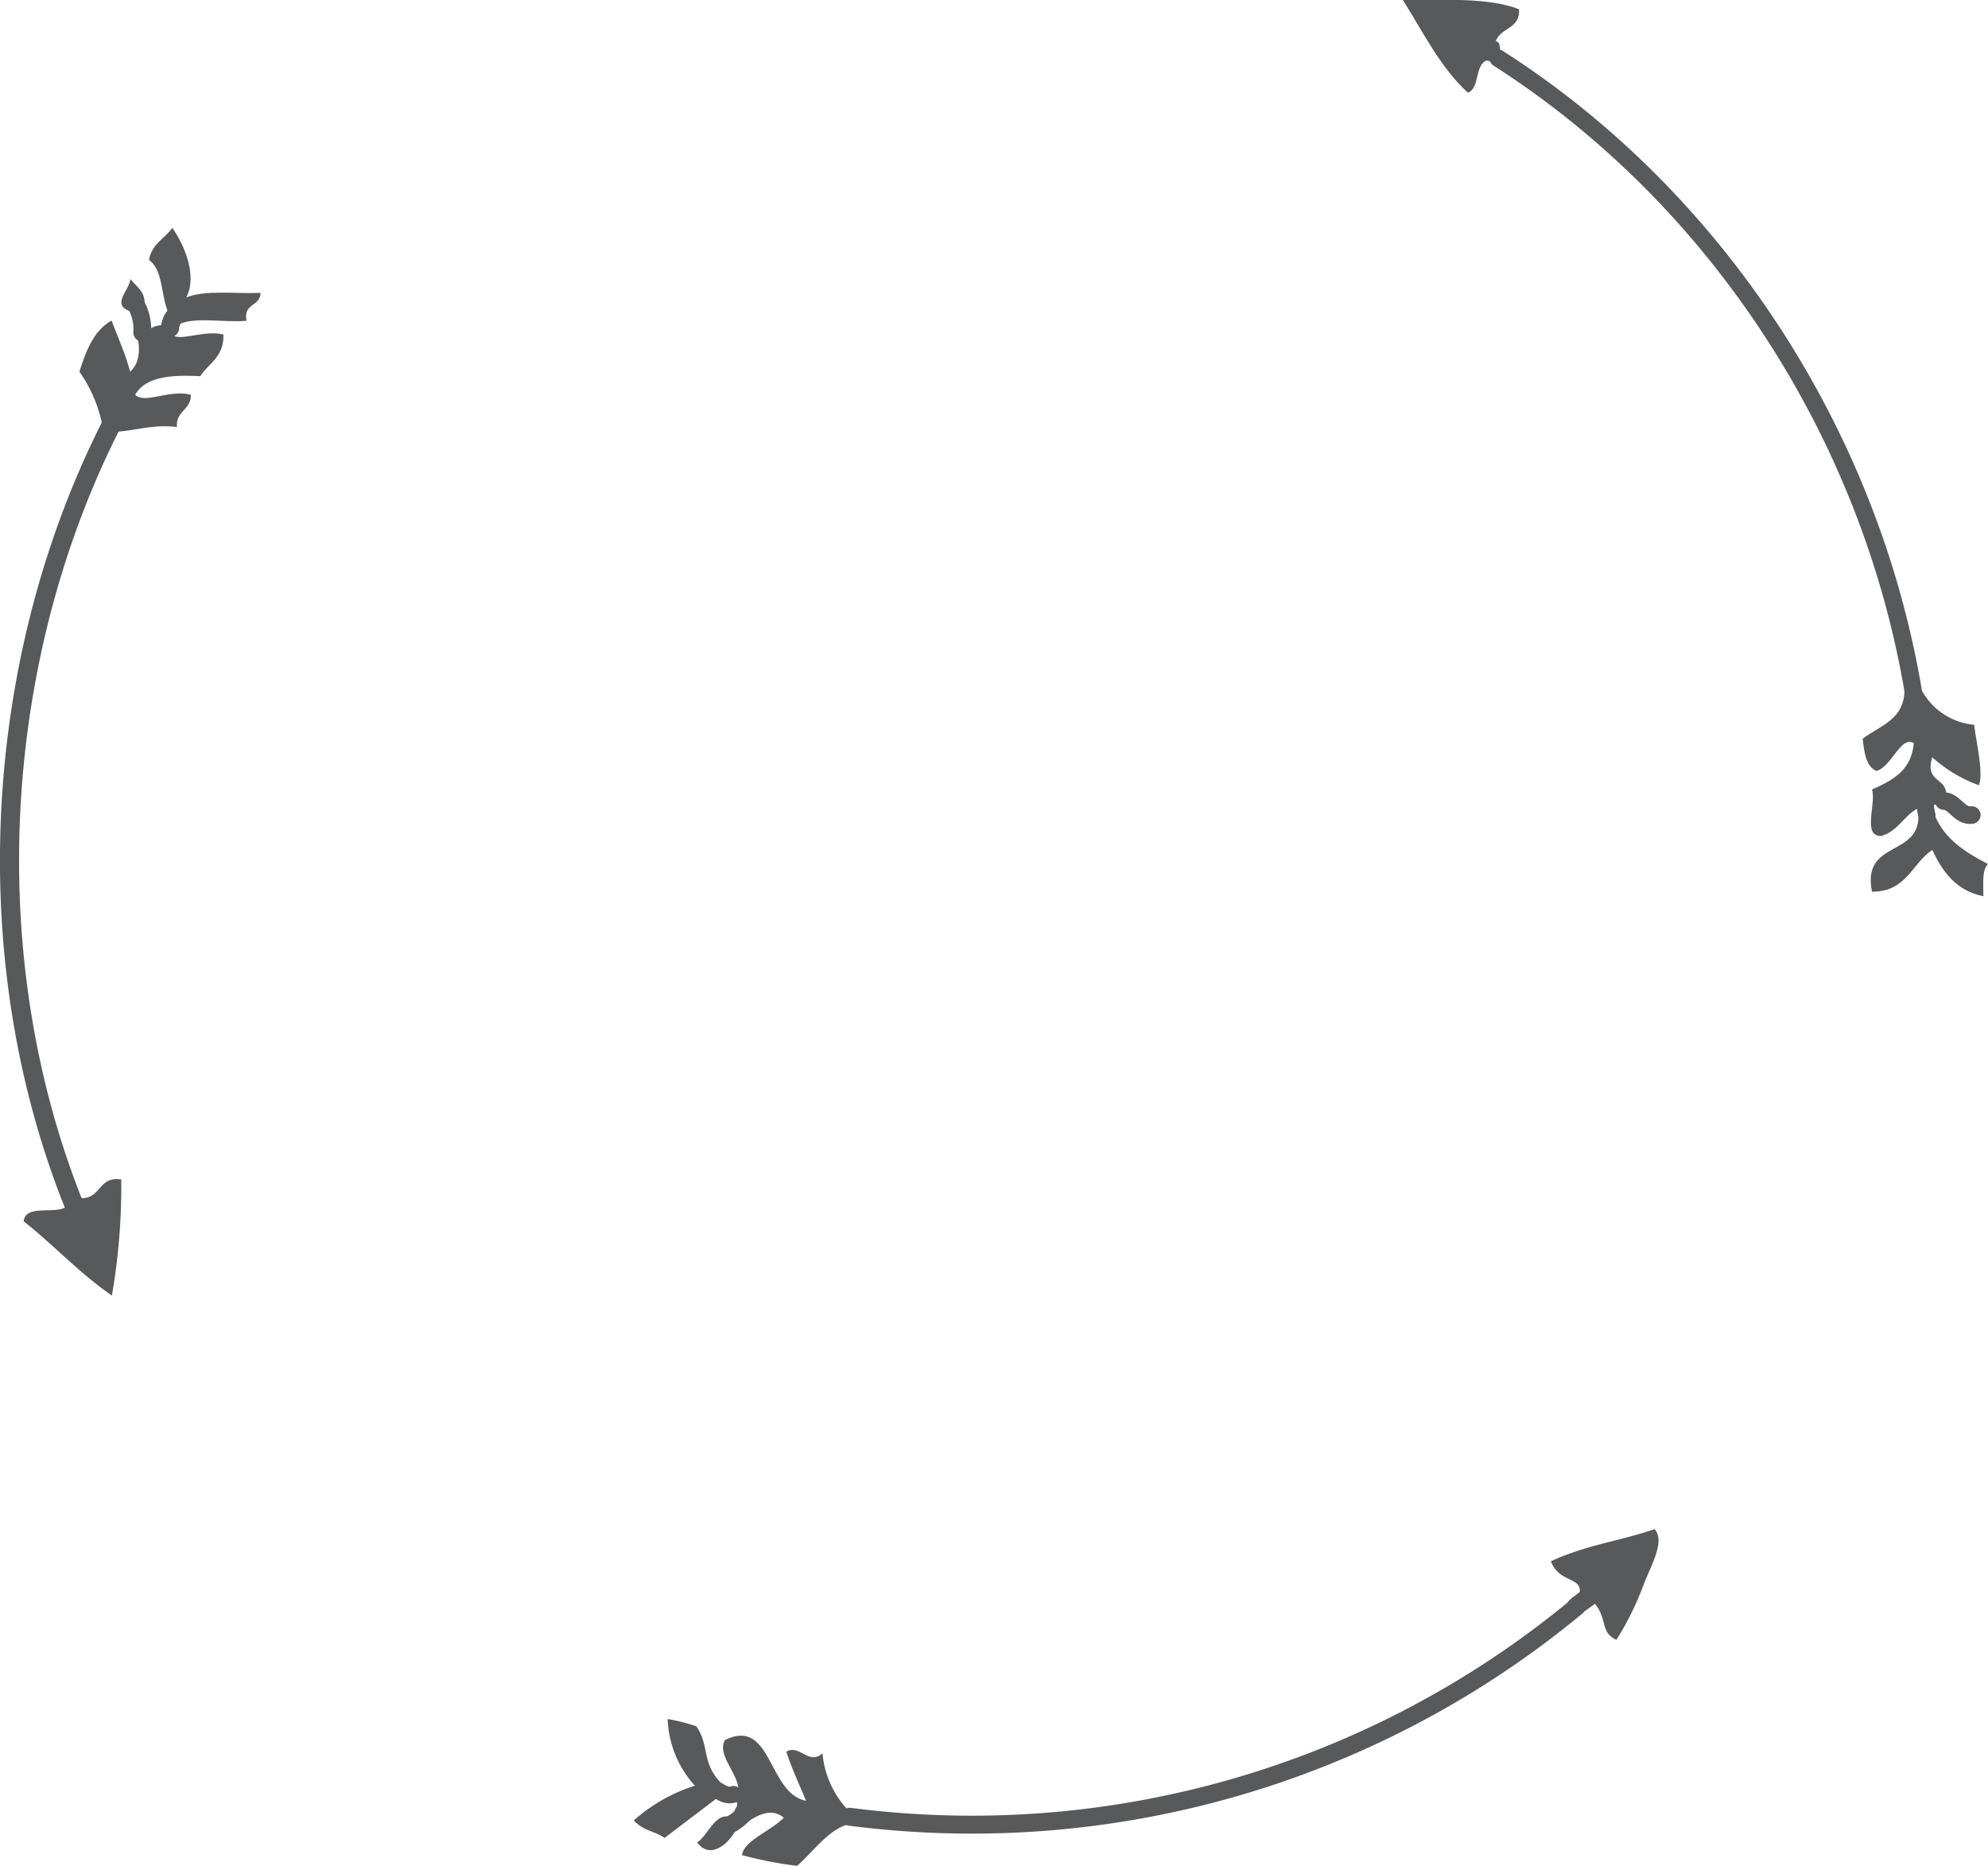 <svg xmlns="http://www.w3.org/2000/svg" viewBox="0 0 185.27 173.92"><defs><style>.cls-1{fill:#58595b;}.cls-1,.cls-10,.cls-2,.cls-3,.cls-4,.cls-5,.cls-6,.cls-7,.cls-8,.cls-9{fill-rule:evenodd;}.cls-10,.cls-2,.cls-3,.cls-4,.cls-5,.cls-6,.cls-7,.cls-8,.cls-9{fill:none;stroke:#58595b;stroke-linecap:round;}.cls-2{stroke-width:1.6px;}.cls-3{stroke-width:1.62px;}.cls-4{stroke-width:1.64px;}.cls-5{stroke-width:1.7px;}.cls-6{stroke-width:1.78px;}.cls-7{stroke-width:1.65px;}.cls-8{stroke-width:1.67px;}.cls-9{stroke-width:1.61px;}.cls-10{stroke-width:1.56px;}</style></defs><title>event-border</title><g id="Layer_2" data-name="Layer 2"><g id="Layer_1-2" data-name="Layer 1"><path class="cls-1" d="M181.38,75.32c-.74.09-1.12-.74-1.3,0l-.65-.22-.65.22c-1.34.68-1.89,2.15-3.46,2.6-1.79.06-.45-3-.86-4.33,1.9-.84,3.69-1.78,3.89-4.33-1.23-.69-2,2.13-3.46,2.6-1-.4-1.15-1.74-1.3-3,1.63-1.25,4-1.79,3.89-4.76l.8.22.5-.65a6.19,6.19,0,0,0,5.2,3.89c.21,1.7.9,4.62.43,5.63a13.19,13.19,0,0,1-4.33-2.6c-.73,2.31,1.3,1.88,1.3,3.46l-.22.65Z"/><path class="cls-1" d="M179.58,76l.5-.65c.8,2.66,2.9,4,5.19,5.19-.59.56-.42,1.88-.43,3-2.51-.51-3.8-2.25-4.76-4.32-1.9,1.26-2.41,3.93-5.62,3.89-1-4.9,4.64-3.14,4.32-7.36Z"/><path class="cls-1" d="M139.62,5.43l.21.65c-.7.12-.74-.41-1.3-.44-1.12.47-.6,2.57-1.73,3C134.25,6.32,132.63,3,130.74,0c3.89,0,8-.24,10.82.86.14,1.87-1.77,1.7-2.16,3,.42,0,.34.53.43.87Z"/><path class="cls-1" d="M15.63,29c-.63-1.54-.45-3.88-1.74-4.76.23-1.5,1.46-2,2.17-3,1,1.41,2.4,4.36,1.3,6.49,1.72-.73,4.56-.33,6.92-.43,0,1.27-1.65.95-1.3,2.6-2.11.2-5.07-.45-6.49.43l-.3-.73Z"/><path class="cls-1" d="M15.84,30.53l.65-.22c.07.5-.09.77-.43.87.59.7,3-.45,4.76,0,.07,2.09-1.37,2.67-2.16,3.89-2.77-.16-5.13.07-6.06,1.73.91.89,3.19-.53,5.19,0,0,1.45-1.41,1.48-1.3,3-2.28-.26-3.72.32-5.62.44l-.51-.65-.79.21A13.19,13.19,0,0,0,7.4,34.64c.64-2,1.35-3.84,3-4.76.59,1.57,1.27,3.06,1.73,4.76,1-.84,1-2.64.44-3.9l.65.22.64-.22a2.1,2.1,0,0,1,1.3-.43Z"/><path class="cls-1" d="M6.9,112.32l.5-.65c2.06.19,1.68-2.07,3.9-1.73a59.75,59.75,0,0,1-.87,10.82c-3-2.06-5.4-4.69-8.22-6.92.15-1.58,2.79-.67,3.89-1.3v-.43Z"/><path class="cls-1" d="M12.67,28.36l-.51.65c-1.86-.57-.11-1.93,0-3,.55.75,1.47,1.14,1.3,2.6Z"/><path class="cls-2" d="M179.58,76a5.28,5.28,0,0,1-.15-.87"/><path class="cls-3" d="M139.62,5.43c20.49,13.11,34.61,35.07,38.66,58.86"/><path class="cls-4" d="M181.16,74.67c1,0,1.46,1.46,2.6,1.3"/><path class="cls-5" d="M16.19,29.58a2.14,2.14,0,0,0-.35,1"/><path class="cls-6" d="M6.9,112.32c-9.22-23-7.66-50.75,3.46-72.7"/><path class="cls-7" d="M13.25,31a4.65,4.65,0,0,0-.58-2.6"/><path class="cls-1" d="M66.76,167.65l-4.82,3.66c-.94-.65-2-.64-2.87-1.63a15.57,15.57,0,0,1,5.69-3.23,9.77,9.77,0,0,1-2.54-6.22,18.15,18.15,0,0,1,2.68.68c1.32,1.93.35,3.54,2.63,5.61l-.76.3Z"/><path class="cls-1" d="M68.36,167.25l-.56-.39c.35-.36.67-.39,1-.18-.09-1.45-2-3.15-1.24-4.49,4.39-2.16,4,5,7.56,5.66-.4-1-1.24-2.75-1.84-4.57,1.23-.74,2.08,1.3,3.37.15A8.91,8.91,0,0,0,79,168.69l.22.65.22.65c-2,.19-3.69,2.68-5.16,3.93a37.37,37.37,0,0,1-5.12-1c.1-1.32,2.77-2.3,3.88-3.49-1-.86-2.21-.43-3.46.46l-.31-.76h-.82c-.2-.44.5-.76.16-1.22Z"/><path class="cls-1" d="M146.93,149.76h-.82c-.25-.55.65-.94,1.12-1.39.1-1.39-1.94-.85-2.7-2.84,3.29-1.53,6.43-1.88,9.67-3,1,1.11-.31,3.36-1,5.11a27.47,27.47,0,0,1-2.56,5.21c-1.52-.7-.82-1.9-2-3.36l-1.38,1Z"/><path class="cls-1" d="M67.86,170.16l.65.5c-.7,1.35-2.41,2.65-3.54,1.07,1-.61,1.67-2.83,3.1-2.36Z"/><path class="cls-8" d="M79.19,169.34a88.3,88.3,0,0,0,67.74-19.58"/><path class="cls-9" d="M67.86,170.16a4,4,0,0,0,1.38-1"/><path class="cls-10" d="M68.36,167.25c-.6.22-1.09-.15-1.59-.43"/></g></g></svg>